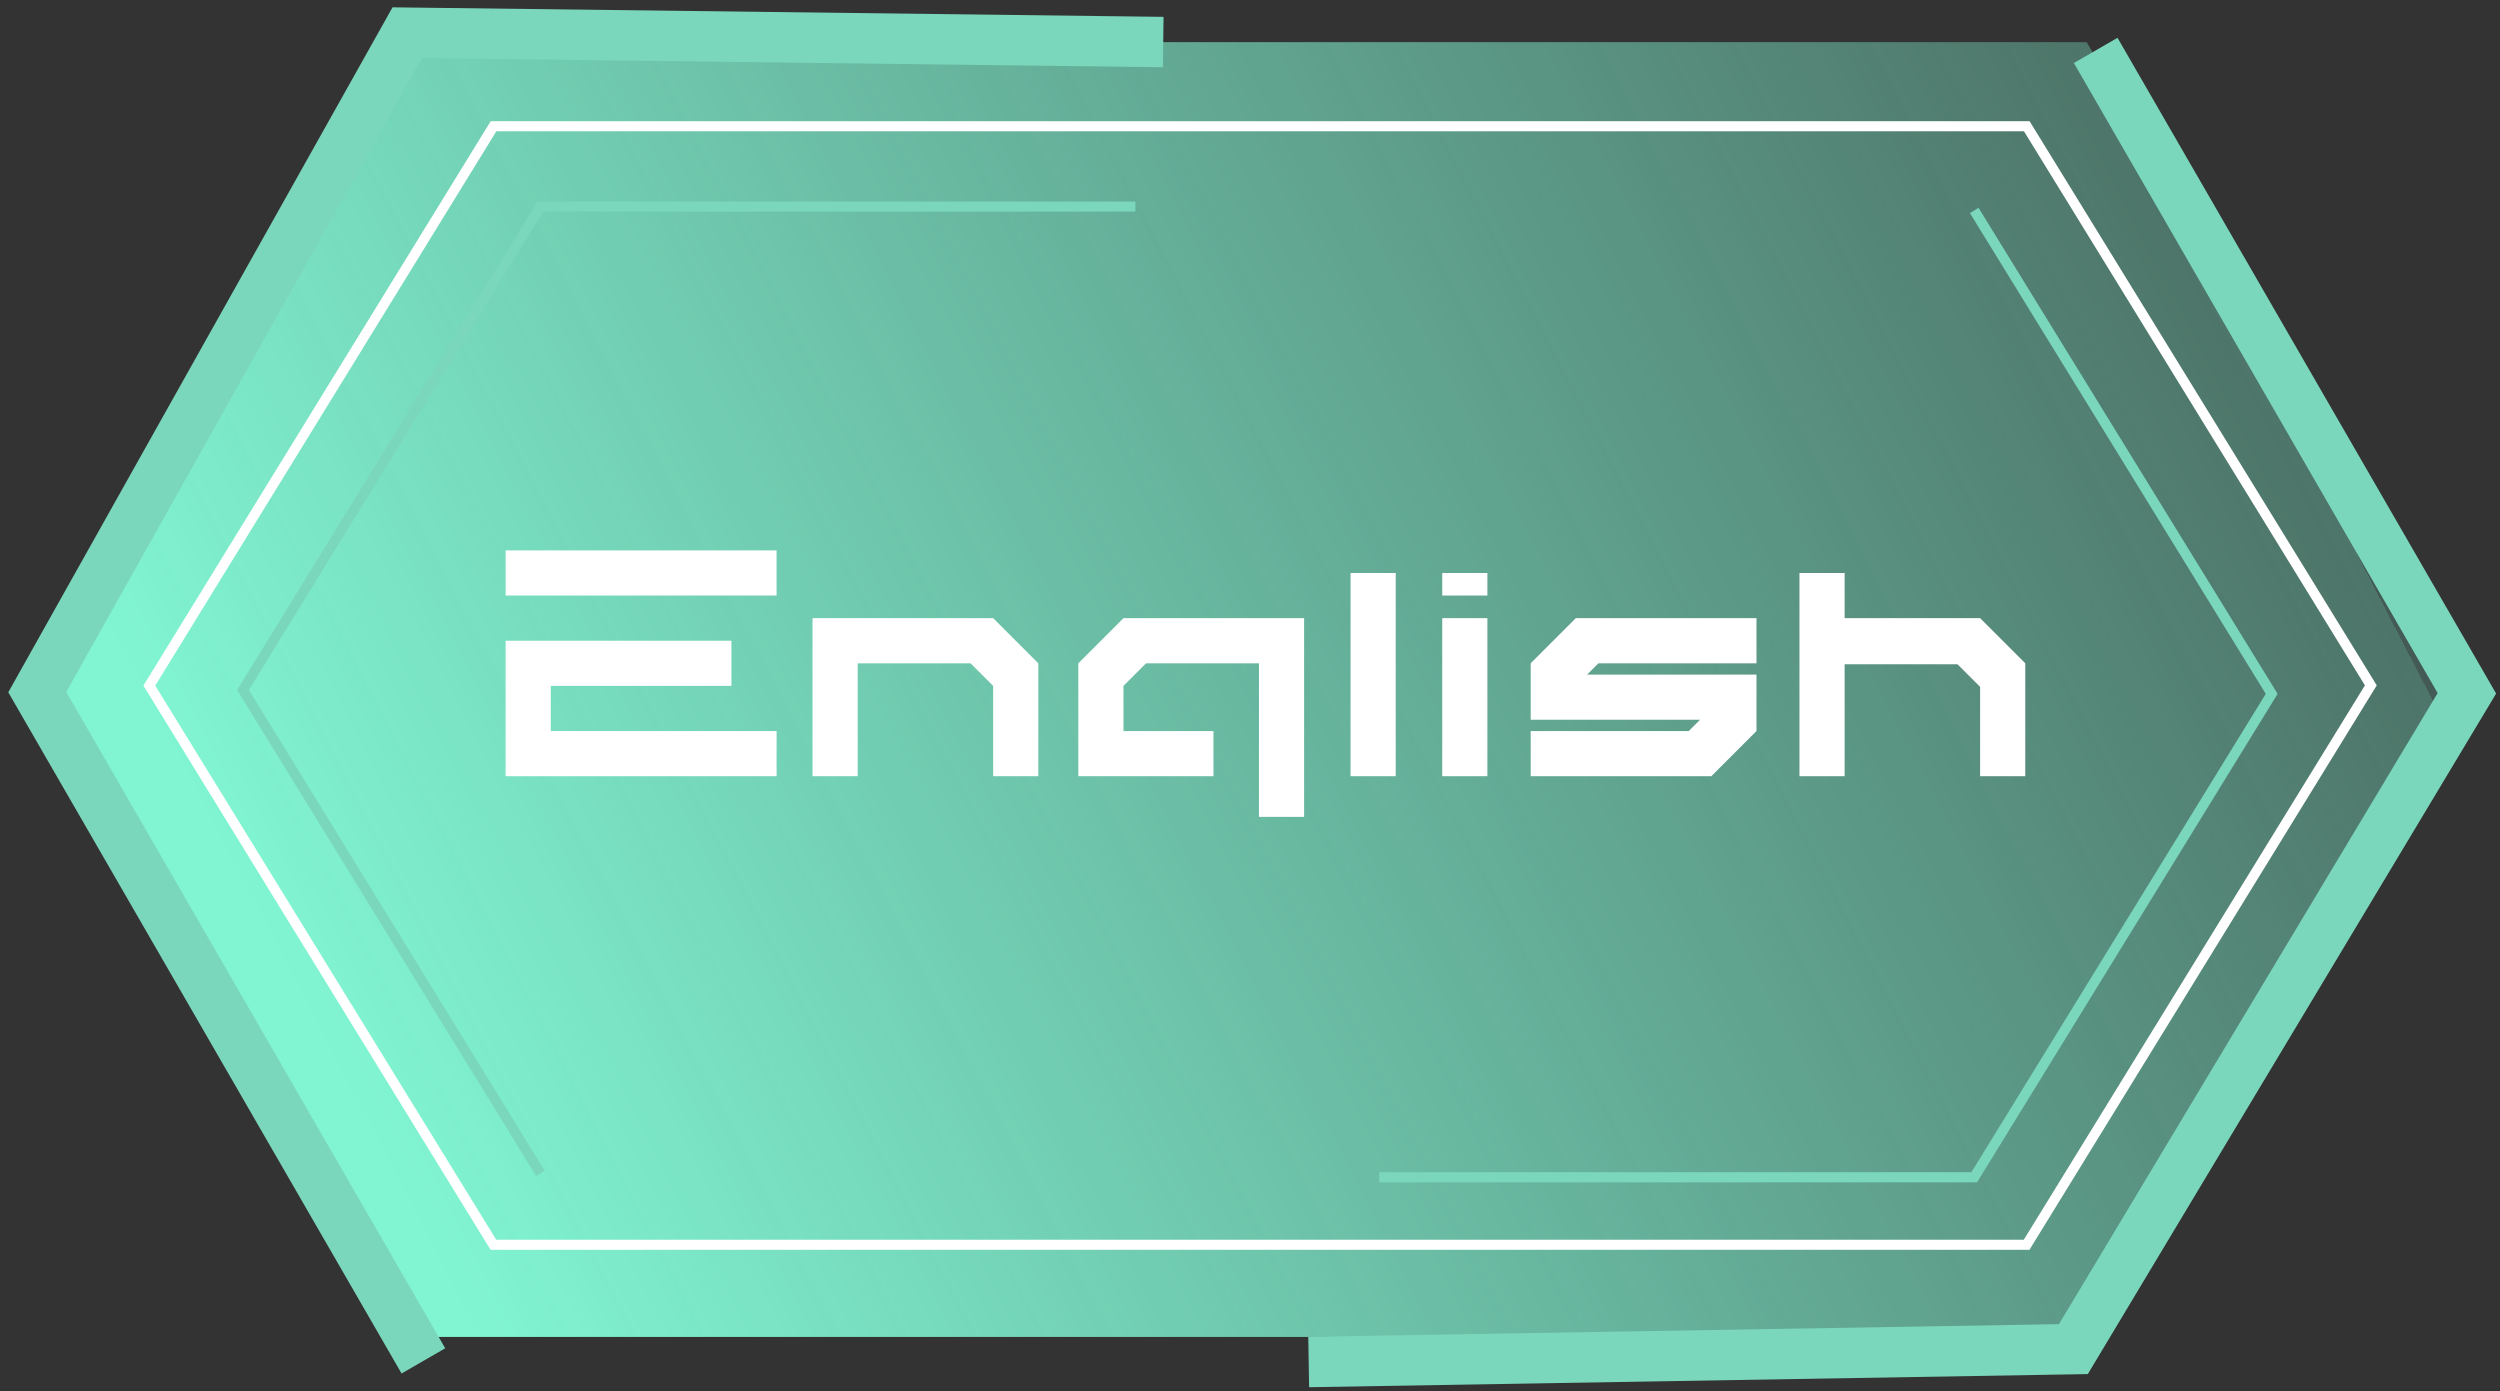<svg width="248" height="138" viewBox="0 0 248 138" fill="none" xmlns="http://www.w3.org/2000/svg">
<rect x="0" y="0" width="248" height="138" fill="#333333" stroke="none"/>
<path d="M42.618 4.18L207 4.18L244.078 68.401L207 132.623H42.618L5.539 68.401L42.618 4.18Z" fill="url(#paint0_linear_129_38)"/>
<path d="M14.813 68.012L48.959 12.52L201.055 12.52L235.187 67.988L201.041 123.48H48.945L14.813 68.012Z" stroke="white"/>
<path d="M136.826 116.785H195.843L225.351 68.831L195.843 20.877" stroke="#7BD7BB"/>
<path d="M112.63 20.489H53.614L24.106 68.444L53.614 116.398" stroke="#7BD7BB"/>
<path d="M77.037 59.08V54.6H50.157V59.08H77.037ZM54.637 68.04H72.557V63.56H50.157V77H77.037V72.52H54.637V68.04ZM98.521 61.32H80.601V77H85.081V65.8H96.281L98.521 68.04V77H103.001V65.8L98.521 61.32ZM111.448 61.32L106.968 65.8V77H120.376V72.52H111.448V68.04L113.688 65.8H124.888V81.032H129.368V61.32H111.448ZM133.976 56.84V77H138.456V56.84H133.976ZM147.55 77V61.32H143.07V77H147.55ZM147.55 59.08V56.84H143.07V59.08H147.55ZM174.243 65.8V61.32H156.323L151.843 65.8V71.4H168.643L167.523 72.52H151.843V77H169.763L174.243 72.52V66.92H157.443L158.563 65.8H174.243ZM196.427 61.32H182.987V56.84H178.507V77H182.987V65.896H194.187L196.427 68.136V77H200.907V65.8L196.427 61.32Z" fill="white"/>
<path d="M115.393 4.171L40.395 3.244L3.698 68.658L42 135" stroke="#7BD7BB" stroke-width="5"/>
<path d="M129.822 135.111L205.68 133.833L244.715 68.777L207.893 5" stroke="#7BD7BB" stroke-width="5"/>
<defs>
<linearGradient id="paint0_linear_129_38" x1="45" y1="130" x2="224.5" y2="37" gradientUnits="userSpaceOnUse">
<stop stop-color="#81F5D2"/>
<stop offset="1" stop-color="#81F5D2" stop-opacity="0.338"/>
<stop offset="1" stop-color="#81F5D2" stop-opacity="0.21"/>
</linearGradient>
</defs>
</svg>
